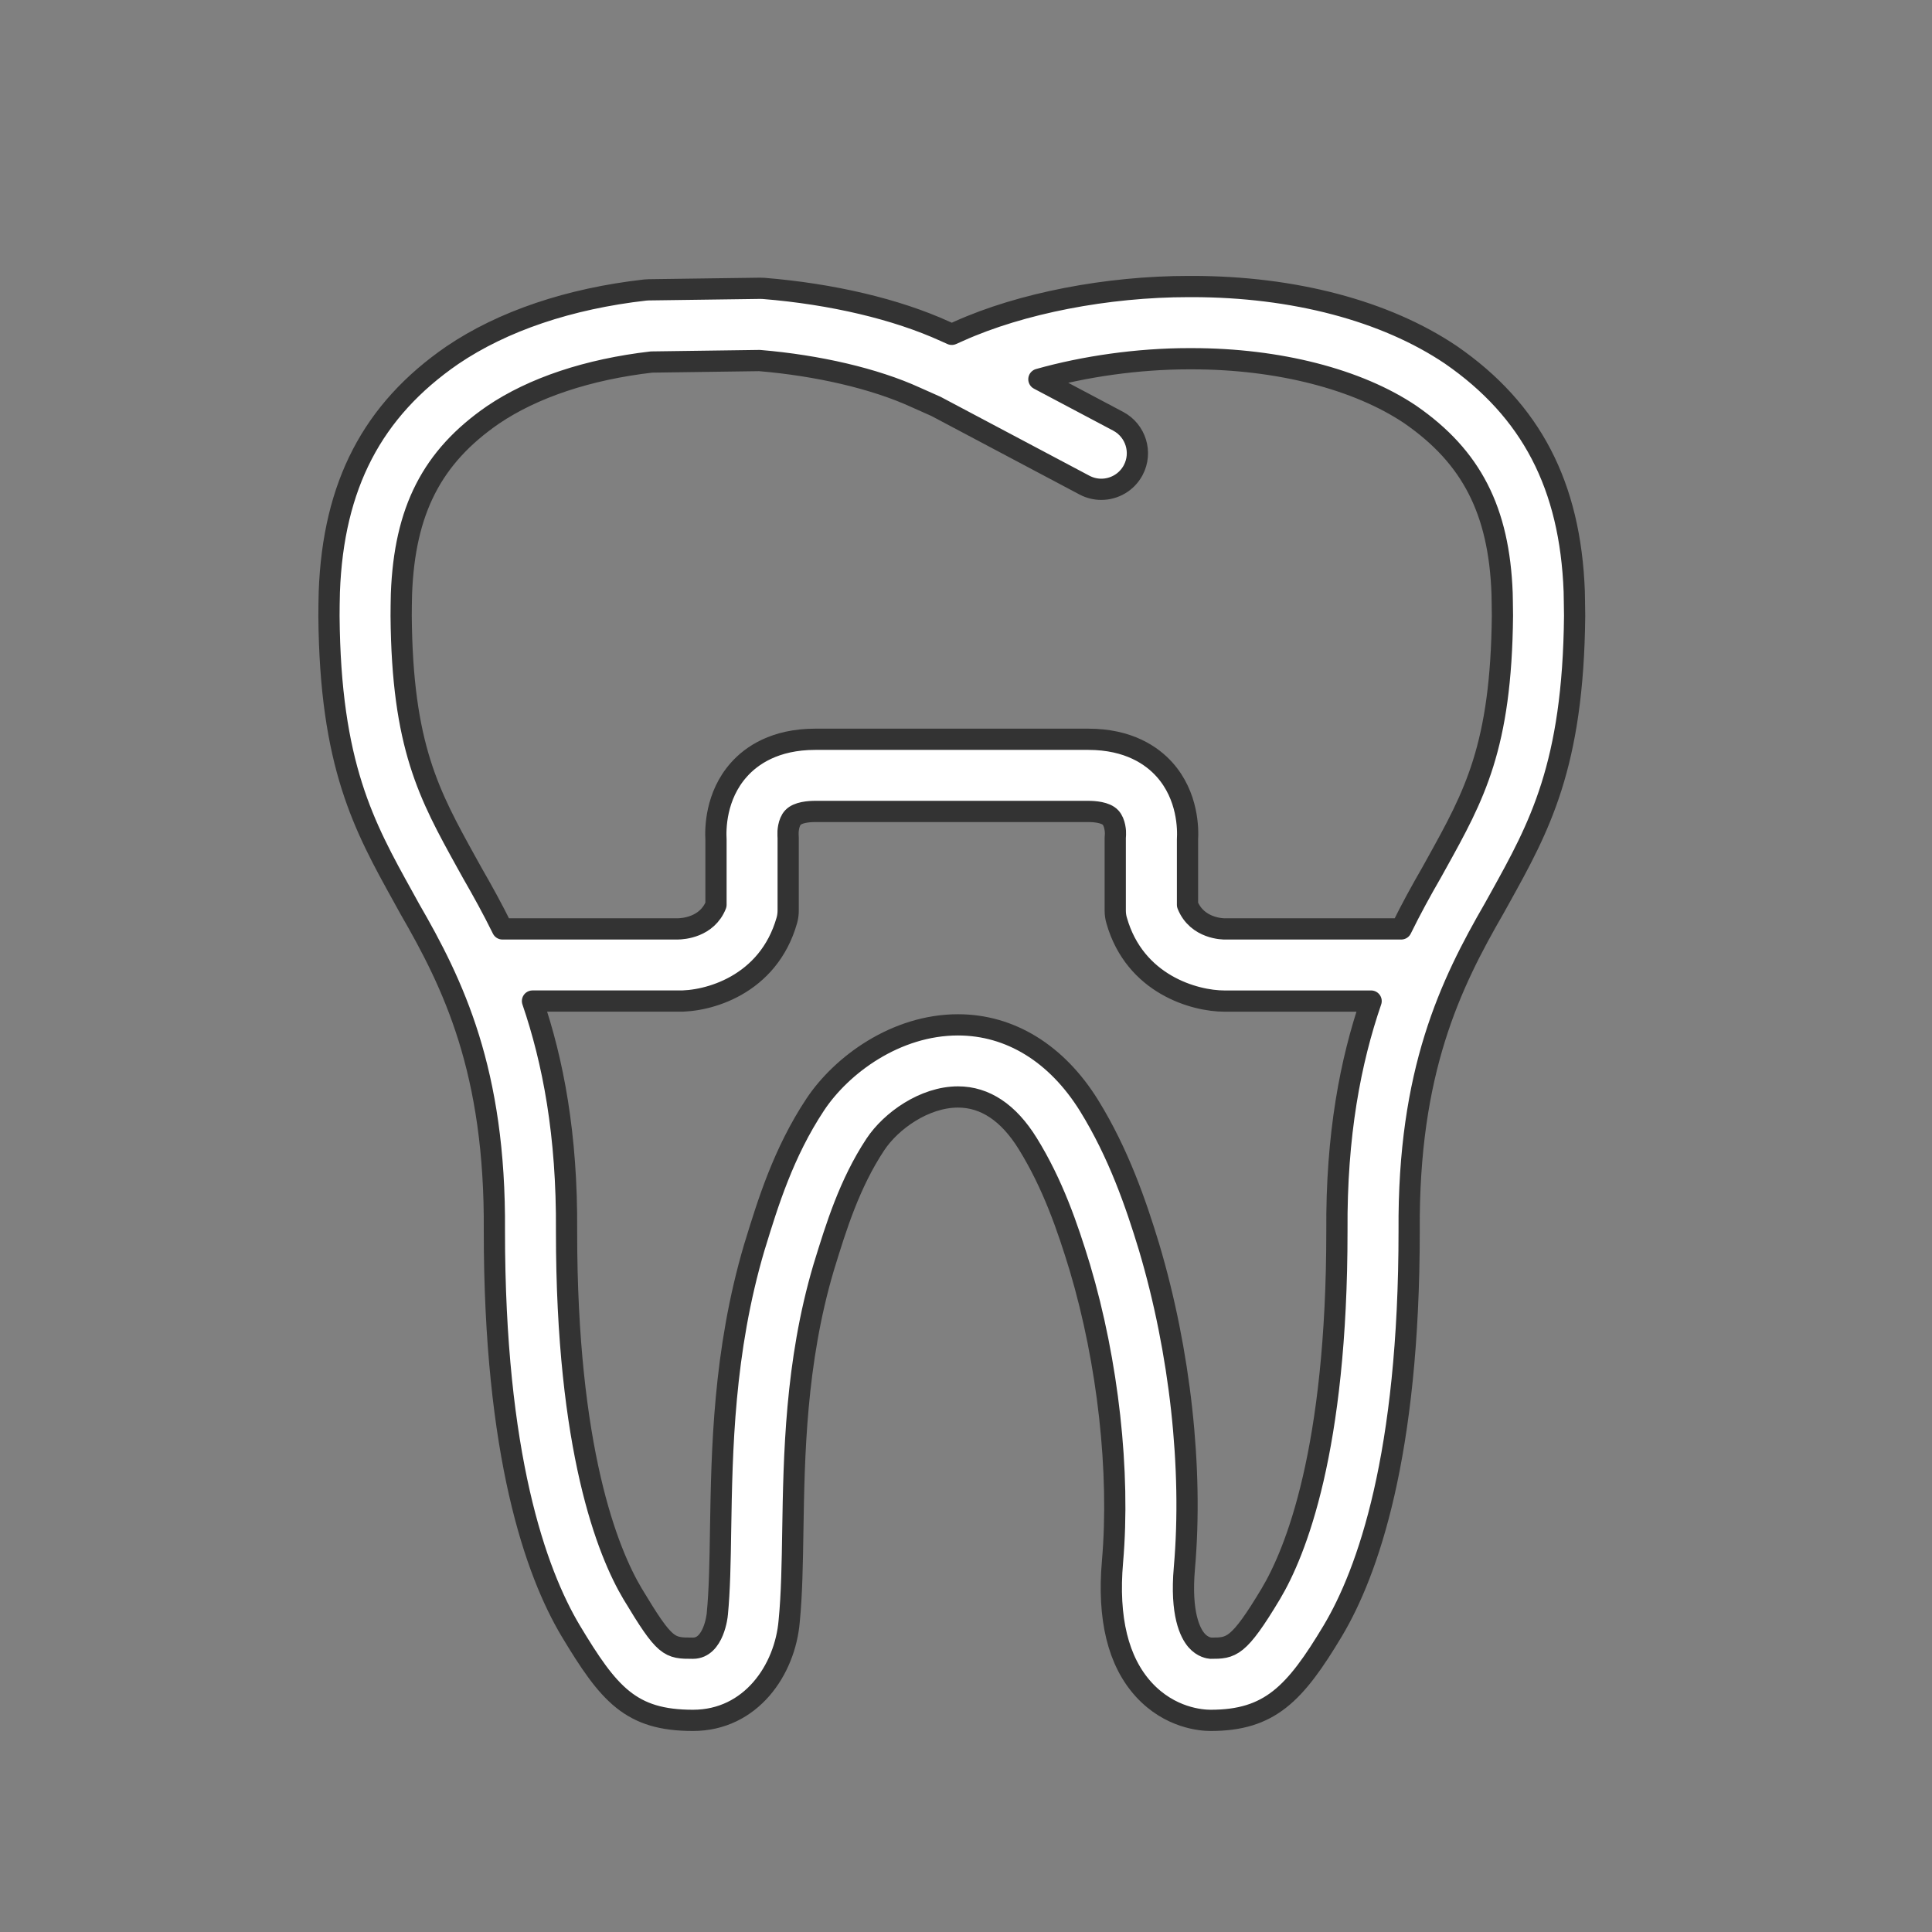 <?xml version="1.0" encoding="utf-8"?>
<!DOCTYPE svg PUBLIC "-//W3C//DTD SVG 1.1//EN" "http://www.w3.org/Graphics/SVG/1.1/DTD/svg11.dtd">
<svg version="1.1" id="Layer_1" xmlns="http://www.w3.org/2000/svg" xmlns:xlink="http://www.w3.org/1999/xlink" x="0px" y="0px"
	 width="91px" height="91px" viewBox="0 0 91 91" enable-background="new 0 0 91 91" xml:space="preserve">
<rect x="0" y="0" width="91" height="91" fill="#808080" stroke="none"/>
<g>
	<path fill="#fff" stroke="#333333" stroke-linecap="round" stroke-linejoin="round" stroke-miterlimit="10"  d="M62.779,76.809c1.641-2.754,3.598-8.256,3.594-18.846c-0.053-7.51,1.943-11.605,4.008-15.182l0.268-0.482
		c1.852-3.34,3.451-6.223,3.518-13.293c0-0.225-0.004-0.457-0.01-0.699l-0.008-0.447c-0.186-4.992-2.025-8.529-5.805-11.143
		c-3.08-2.078-7.41-3.221-12.195-3.221h-0.16c-3.85,0-7.896,0.787-10.818,2.1l-0.342,0.152l-0.322-0.145
		c-2.283-1.039-5.314-1.756-8.535-2.018c-0.055-0.004-0.105-0.006-0.162-0.006l-5.254,0.072c-0.057,0-0.111,0.004-0.168,0.01
		c-3.574,0.404-6.711,1.463-9.082,3.07c-3.768,2.594-5.609,6.127-5.795,11.146c-0.01,0.41-0.016,0.785-0.016,1.141
		c0.055,7.023,1.65,9.902,3.498,13.234l0.309,0.561c2.047,3.541,4.041,7.627,3.984,15.16c-0.002,10.58,1.949,16.08,3.592,18.838
		c1.803,3,2.828,4.221,5.764,4.221c2.723,0,4.342-2.373,4.531-4.689c0.123-1.252,0.146-2.699,0.17-4.232
		c0.057-3.529,0.125-7.92,1.447-12.391l0.031-0.102c0.557-1.811,1.188-3.865,2.41-5.713c0.736-1.111,2.311-2.236,3.893-2.236
		c1.275,0,2.381,0.738,3.281,2.191c1.18,1.904,1.879,3.939,2.459,5.846c1.328,4.459,1.902,9.635,1.537,13.846
		c-0.234,2.678,0.262,4.707,1.475,6.033c1.232,1.344,2.717,1.447,3.143,1.447h0.002C59.801,81.033,60.994,79.789,62.779,76.809z
		 M18.895,29.006c0-0.32,0.006-0.672,0.014-1.027c0.145-3.934,1.439-6.459,4.314-8.439c1.889-1.279,4.469-2.141,7.465-2.488
		l5.086-0.07c2.77,0.232,5.436,0.857,7.336,1.725l0.975,0.434l6.992,3.707c0.254,0.135,0.527,0.199,0.795,0.199
		c0.609,0,1.199-0.328,1.504-0.904c0.439-0.828,0.123-1.857-0.705-2.299l-3.738-1.98c2.152-0.607,4.67-0.967,7.057-0.967h0.16
		c4.055,0,7.807,0.963,10.279,2.629c2.883,1.994,4.178,4.525,4.322,8.42l0.008,0.426c0.004,0.221,0.008,0.432,0.008,0.621
		c-0.059,6.191-1.33,8.484-3.09,11.658l-0.256,0.461c-0.475,0.824-0.957,1.697-1.42,2.641h-8.293
		c-0.057,0.004-1.32,0.01-1.775-1.135v-3.078c0.029-0.471,0.031-2.051-1.086-3.295c-0.584-0.65-1.68-1.424-3.588-1.424H38.4
		c-1.91,0-3.006,0.773-3.588,1.424c-1.119,1.244-1.115,2.824-1.088,3.295v3.078c-0.422,1.064-1.563,1.133-1.805,1.135h-8.254
		c-0.459-0.932-0.936-1.795-1.404-2.607l-0.297-0.535C20.211,37.439,18.943,35.15,18.895,29.006z M57.029,77.633
		c-0.057-0.004-0.383-0.039-0.67-0.369c-0.295-0.342-0.764-1.236-0.572-3.416c0.408-4.684-0.199-10.191-1.668-15.121
		c-0.617-2.033-1.436-4.412-2.824-6.656c-1.521-2.449-3.713-3.799-6.172-3.799c-2.926,0-5.486,1.887-6.727,3.758
		c-1.496,2.258-2.234,4.66-2.826,6.592l-0.037,0.117c-1.459,4.934-1.531,9.584-1.592,13.318c-0.023,1.525-0.045,2.842-0.156,3.982
		c0,0.016-0.158,1.594-1.145,1.594c-1.131,0-1.305,0-2.846-2.564c-1.162-1.953-3.111-6.77-3.109-17.082
		c0.033-4.547-0.639-8.014-1.604-10.836h6.807c1.439,0.045,4.301-0.736,5.172-3.797c0.043-0.15,0.064-0.309,0.064-0.465v-3.416
		c0-0.039-0.004-0.113-0.006-0.152c-0.01-0.137,0.012-0.582,0.23-0.814c0.232-0.25,0.758-0.287,1.051-0.287h12.857
		c0.291,0,0.818,0.037,1.051,0.287c0.217,0.232,0.24,0.678,0.232,0.785c-0.006,0.061-0.01,0.121-0.01,0.182v3.416
		c0,0.158,0.021,0.314,0.066,0.465c0.857,3.014,3.674,3.797,5.074,3.797c0.021,0,0.045,0,0.066,0h6.846
		c-0.969,2.828-1.643,6.291-1.611,10.824c0.004,10.322-1.949,15.139-3.111,17.09C58.326,77.625,57.996,77.633,57.029,77.633z"/>
</g>
</svg>
